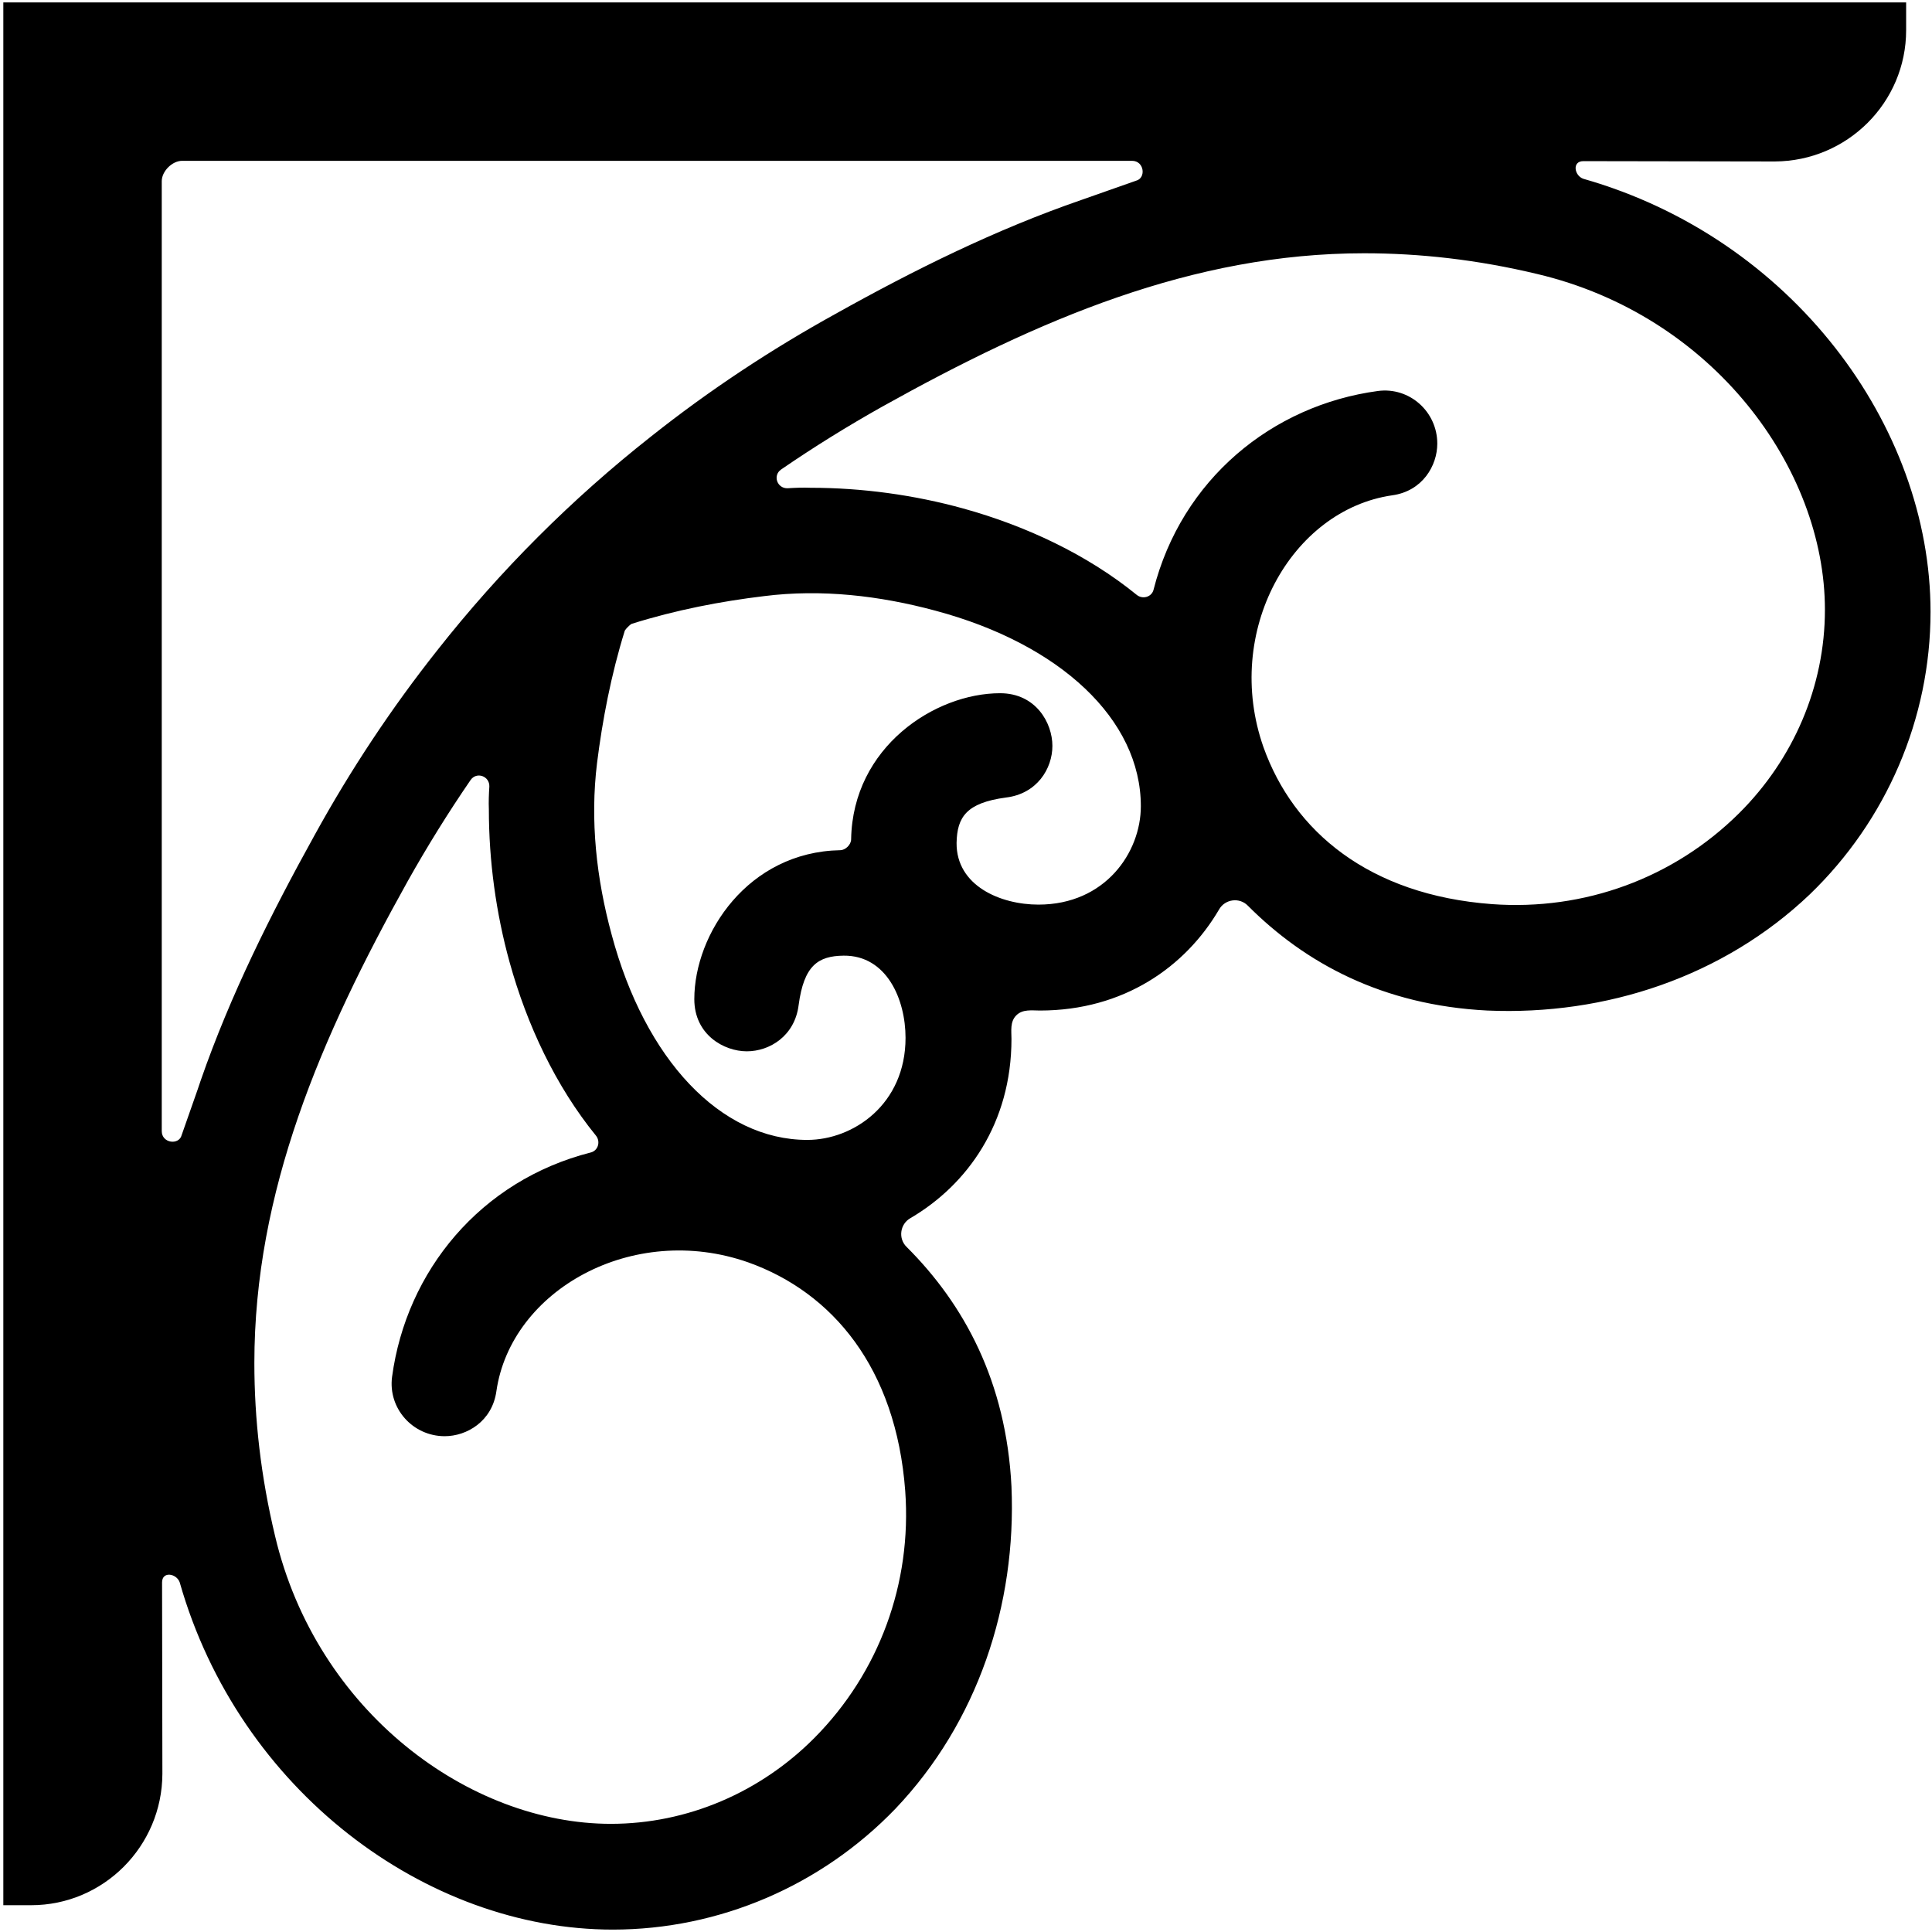 <?xml version="1.0" encoding="UTF-8"?>
<svg xmlns="http://www.w3.org/2000/svg" xmlns:xlink="http://www.w3.org/1999/xlink" width="520pt" height="520pt" viewBox="0 0 520 520" version="1.1">
<g id="surface1">
<path style=" stroke:none;fill-rule:nonzero;fill:rgb(0%,0%,0%);fill-opacity:1;" d="M 426.16 48.121 C 423.742 47.305 423.051 43.371 426.16 43.371 L 477.699 43.457 C 497.184 43.371 513.039 27.602 513.039 8.121 L 513.039 0.645 L 0.895 0.645 L 0.895 512.789 L 8.371 512.789 C 27.852 512.789 43.621 496.934 43.707 477.449 L 43.621 425.91 C 43.621 422.801 47.551 423.492 48.375 425.91 C 64.316 481.898 114.645 519.355 164.93 519.355 C 193.613 519.355 221.09 507.516 241.004 486.824 C 263.121 463.582 273.621 431.961 272.238 400.078 C 270.812 371.867 259.492 351.047 244.027 335.621 C 241.695 333.375 242.215 329.445 245.066 327.848 C 260.402 318.859 272.238 302.27 272.238 279.637 C 272.238 277.52 271.805 275.012 273.535 273.285 C 275.262 271.555 277.77 271.988 279.887 271.988 C 302.52 271.988 319.109 260.152 328.098 244.816 C 329.695 241.965 333.625 241.445 335.871 243.777 C 351.297 259.242 372.117 270.562 400.328 271.988 C 432.211 273.371 463.832 262.871 487.074 240.754 C 507.766 220.84 519.605 193.363 519.605 164.68 C 519.605 114.395 482.148 64.062 426.16 48.121 Z M 48.891 305.512 C 48.199 308.277 43.535 307.758 43.535 304.434 L 43.535 48.77 C 43.535 46.094 46.344 43.285 49.023 43.285 L 304.684 43.285 C 308.008 43.285 308.527 47.949 305.762 48.641 C 305.07 48.859 291.723 53.609 291.031 53.824 C 268.004 61.773 246.188 72.574 224.848 84.496 C 207.48 94.09 190.805 105.105 175.254 117.461 C 153.867 134.309 134.559 153.617 117.711 175.004 C 105.355 190.598 94.34 207.23 84.75 224.641 C 72.953 245.938 62.023 267.754 54.031 290.781 C 53.859 291.473 49.109 304.82 48.891 305.512 Z M 243.641 401.285 C 245.453 426.129 236.641 450.191 219.188 467.773 C 204.629 482.418 185.016 490.887 164.41 490.887 C 126.352 490.887 85.223 460.773 74.035 413.426 C 70.191 397.355 68.461 381.891 68.461 366.855 C 68.461 320.762 86.262 279.246 109.762 237.125 C 115.031 227.75 120.605 218.766 126.652 209.953 C 128.25 207.621 131.793 208.871 131.707 211.68 C 131.578 213.711 131.492 215.828 131.578 217.859 C 131.578 231.77 133.52 245.809 137.148 258.941 C 141.816 275.832 149.594 292.379 160.391 305.641 C 161.688 307.238 160.996 309.66 159.055 310.176 C 129.289 317.738 109.371 342.102 105.527 370.57 C 104.402 379.082 111.102 386.555 119.695 386.555 C 125.617 386.555 132.484 382.582 133.609 374.414 C 137.539 347.242 170.285 328.84 201.391 339.77 C 224.027 347.848 241.176 368.152 243.641 401.285 Z M 279.496 243.477 C 269.301 243.477 257.379 238.422 257.465 226.887 C 257.594 219.934 260.098 216.086 270.727 214.66 C 279.105 213.668 283.254 206.887 283.254 200.75 C 283.254 194.574 278.805 186.582 269.172 186.582 C 251.633 186.582 229.512 201.055 229.082 225.895 C 229.082 227.363 227.527 228.832 226.145 228.832 C 201.305 229.305 186.875 251.34 186.875 268.922 C 186.875 278.512 194.867 282.961 201 282.961 C 207.18 282.961 213.918 278.812 214.953 270.52 C 216.379 259.848 220.184 257.301 227.051 257.215 C 238.672 257.086 243.727 269.008 243.727 279.332 C 243.727 297.219 229.688 306.809 217.285 306.809 C 193.914 306.809 173.609 285.164 164.625 251.555 C 160.523 236.477 158.793 220.84 160.695 205.371 C 162.121 193.969 164.453 181.656 168.168 169.734 C 168.383 169.301 169.594 168.09 169.984 167.918 C 181.906 164.16 194.133 161.828 205.664 160.445 C 221.09 158.5 236.77 160.316 251.805 164.375 C 285.371 173.359 307.059 193.664 307.059 216.992 C 307.059 229.438 297.469 243.477 279.496 243.477 Z M 468.066 218.895 C 450.484 236.348 426.422 245.16 401.578 243.348 C 368.445 240.883 348.141 223.734 340.062 201.098 C 329.133 169.992 347.535 137.246 374.711 133.316 C 382.875 132.191 386.848 125.324 386.848 119.402 C 386.848 110.809 379.375 104.109 370.863 105.234 C 342.395 109.078 318.031 128.996 310.469 158.762 C 309.953 160.703 307.531 161.395 305.934 160.098 C 292.672 149.301 276.125 141.523 259.234 136.855 C 246.102 133.227 232.062 131.285 218.152 131.285 C 216.121 131.199 214.004 131.285 211.973 131.414 C 209.164 131.5 207.914 127.957 210.246 126.359 C 219.059 120.312 228.043 114.738 237.418 109.469 C 279.539 85.969 321.055 68.168 367.148 68.168 C 382.184 68.168 397.648 69.895 413.719 73.742 C 461.066 84.93 491.18 126.059 491.18 164.117 C 491.18 184.723 482.711 204.336 468.066 218.895 "/>
</g>
</svg>
